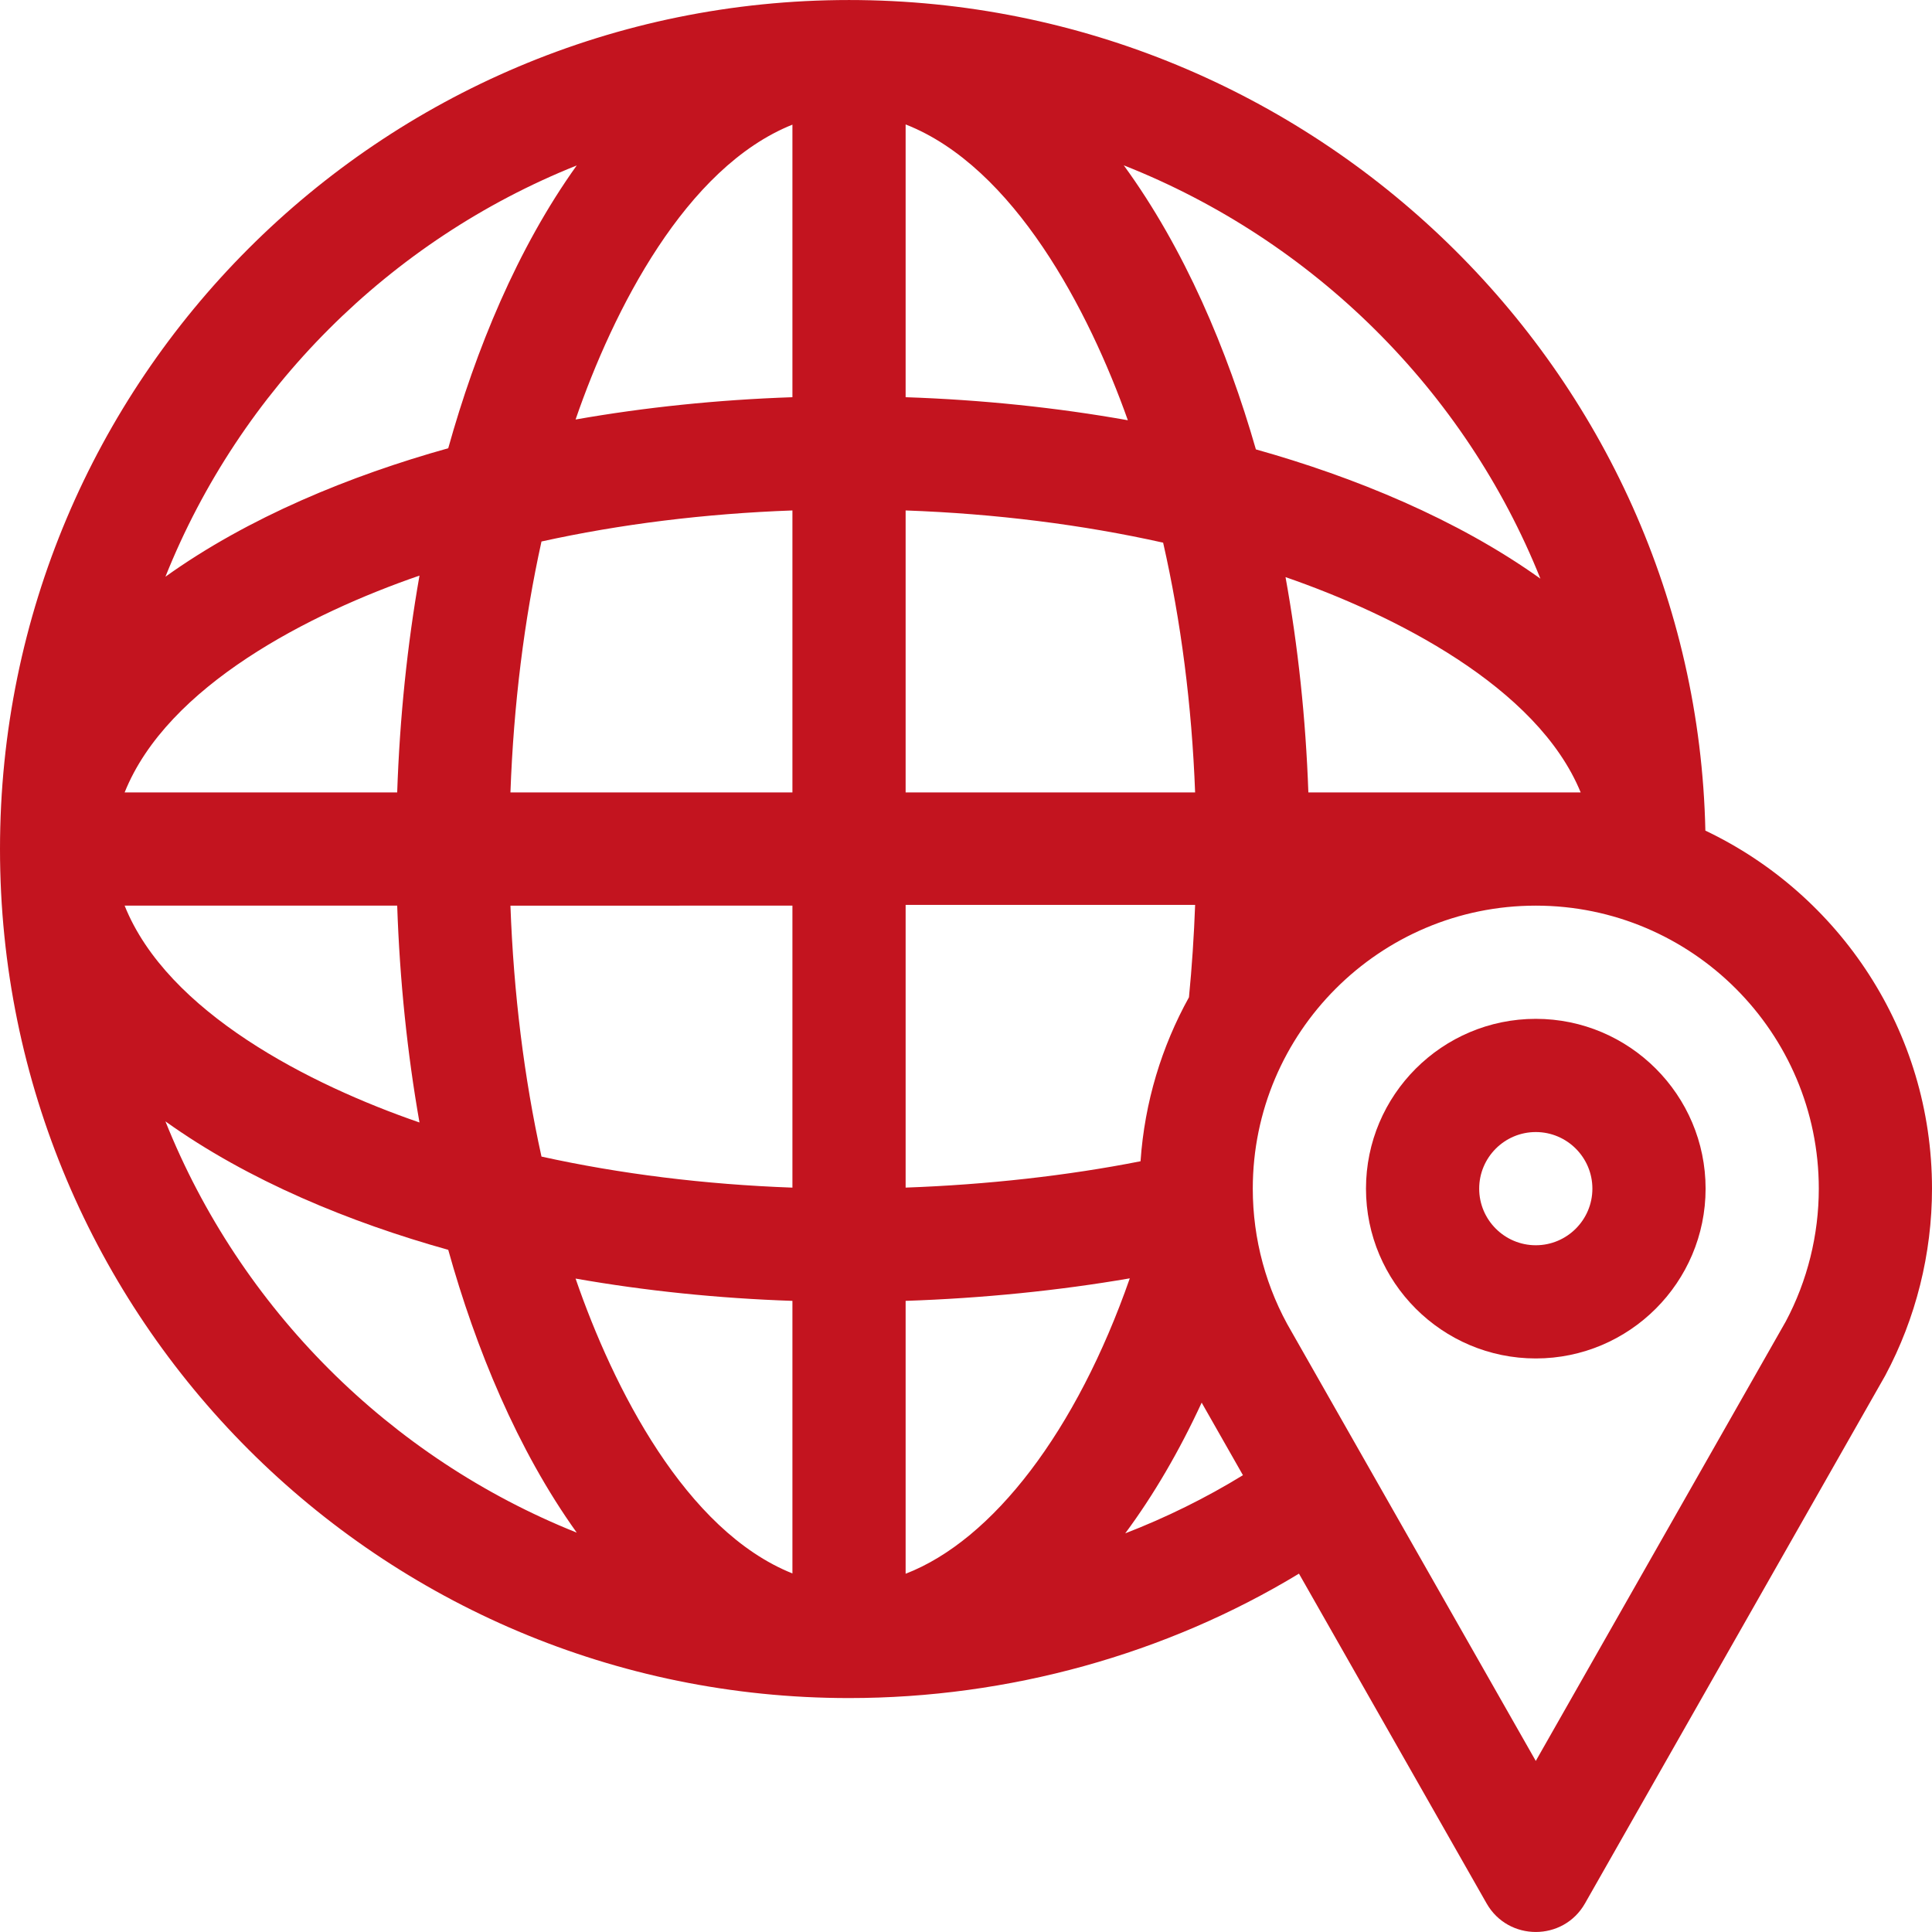 <?xml version="1.0" encoding="iso-8859-1"?>
<!-- Generator: Adobe Illustrator 19.0.0, SVG Export Plug-In . SVG Version: 6.00 Build 0)  -->
<svg xmlns="http://www.w3.org/2000/svg" xmlns:xlink="http://www.w3.org/1999/xlink" version="1.1" id="Capa_1" x="0px" y="0px" viewBox="0 0 512 512" style="enable-background:new 0 0 512 512;" xml:space="preserve" width="512px" height="512px">
<g>
	<g>
		<path d="M451.94,220.121C449.312,98.224,347.972,0.005,225,0.005c-124.359,0-225,100.632-225,225c0,124.359,100.633,225,225,225    c42.309,0,84.031-11.621,119.24-32.973l49.723,87.391c5.742,10.092,20.332,10.098,26.075-0.001l79.402-139.591    c0.064-0.112,0.127-0.226,0.188-0.339C507.722,349.365,512,332.253,512,315.004C512,273.179,487.415,236.991,451.94,220.121z     M152.841,43.846c-15.746,21.983-26.778,48.878-34.054,74.945c-25.897,7.229-52.908,18.261-74.947,34.046    C63.66,103.265,103.267,63.664,152.841,43.846z M111.17,152.539c-3.239,18.398-5.238,37.688-5.91,57.466H33.029    C44.359,181.681,82.199,162.518,111.17,152.539z M105.26,240.005c0.672,19.777,2.67,39.067,5.909,57.466    c-28.966-9.977-66.81-29.14-78.141-57.466H105.26z M43.84,297.172c22.039,15.784,49.05,26.816,74.947,34.046    c7.273,26.054,18.303,52.954,34.054,74.945C103.267,386.345,63.66,346.744,43.84,297.172z M210,416.976    c-28.323-11.33-47.486-49.169-57.466-78.141c18.399,3.239,37.689,5.237,57.466,5.909V416.976z M210,314.734    c-23.257-0.842-45.684-3.638-66.501-8.228c-4.591-20.817-7.387-43.244-8.228-66.501H210V314.734z M210,210.004h-74.729    c0.842-23.257,3.638-45.684,8.228-66.502c20.817-4.589,43.244-7.385,66.501-8.227V210.004z M210,105.265    c-19.777,0.672-39.067,2.67-57.466,5.909c9.977-28.965,29.14-66.81,57.466-78.141V105.265z M408.225,153.352    c-22.103-15.795-49.359-26.952-75.402-34.26c-7.548-26.307-18.958-53.27-35.015-75.28    C348.106,63.685,388.26,103.508,408.225,153.352z M418.898,210.005H346.73c-0.692-19.608-2.739-38.761-6.051-57.064    C369.356,162.867,407.418,181.969,418.898,210.005z M240,32.976c28.769,11.272,48.596,49.382,58.892,78.394    c-18.86-3.359-38.638-5.422-58.892-6.106V32.976z M240,135.274c23.849,0.858,46.873,3.765,68.242,8.537    c4.724,20.767,7.604,43.09,8.476,66.193H240V135.274z M316.721,239.805c-0.301,8.177-0.849,16.495-1.634,24.485    c-7.227,13.046-11.756,27.782-12.831,43.454c-19.314,3.815-40.717,6.212-62.255,6.982v-74.921H316.721z M240,417.062v-72.321    c20.308-0.681,40.582-2.72,59.407-5.967C285.294,379.21,263.169,408.108,240,417.062z M298.197,406.357    c7.512-10.13,14.309-21.769,20.258-34.643l10.941,19.229C319.543,396.983,309.086,402.14,298.197,406.357z M473.264,350.173    l-66.266,116.496L342.432,353.19c-0.037-0.065-0.074-0.13-0.112-0.195c-6.752-11.46-10.32-24.597-10.32-37.991    c0-41.355,33.645-75,75-75c41.355,0,75,33.645,75,75C482,327.269,478.979,339.426,473.264,350.173z" fill="#c3141f"/>
	</g>
</g>
<g>
	<g>
		<path d="M407,270.004c-24.813,0-45,20.187-45,45s20.187,45,45,45s45-20.187,45-45S431.813,270.004,407,270.004z M407,330.004    c-8.271,0-15-6.729-15-15s6.729-15,15-15s15,6.729,15,15S415.271,330.004,407,330.004z" fill="#c3141f"/>
	</g>
</g>
<g>
</g>
<g>
</g>
<g>
</g>
<g>
</g>
<g>
</g>
<g>
</g>
<g>
</g>
<g>
</g>
<g>
</g>
<g>
</g>
<g>
</g>
<g>
</g>
<g>
</g>
<g>
</g>
<g>
</g>
</svg>
